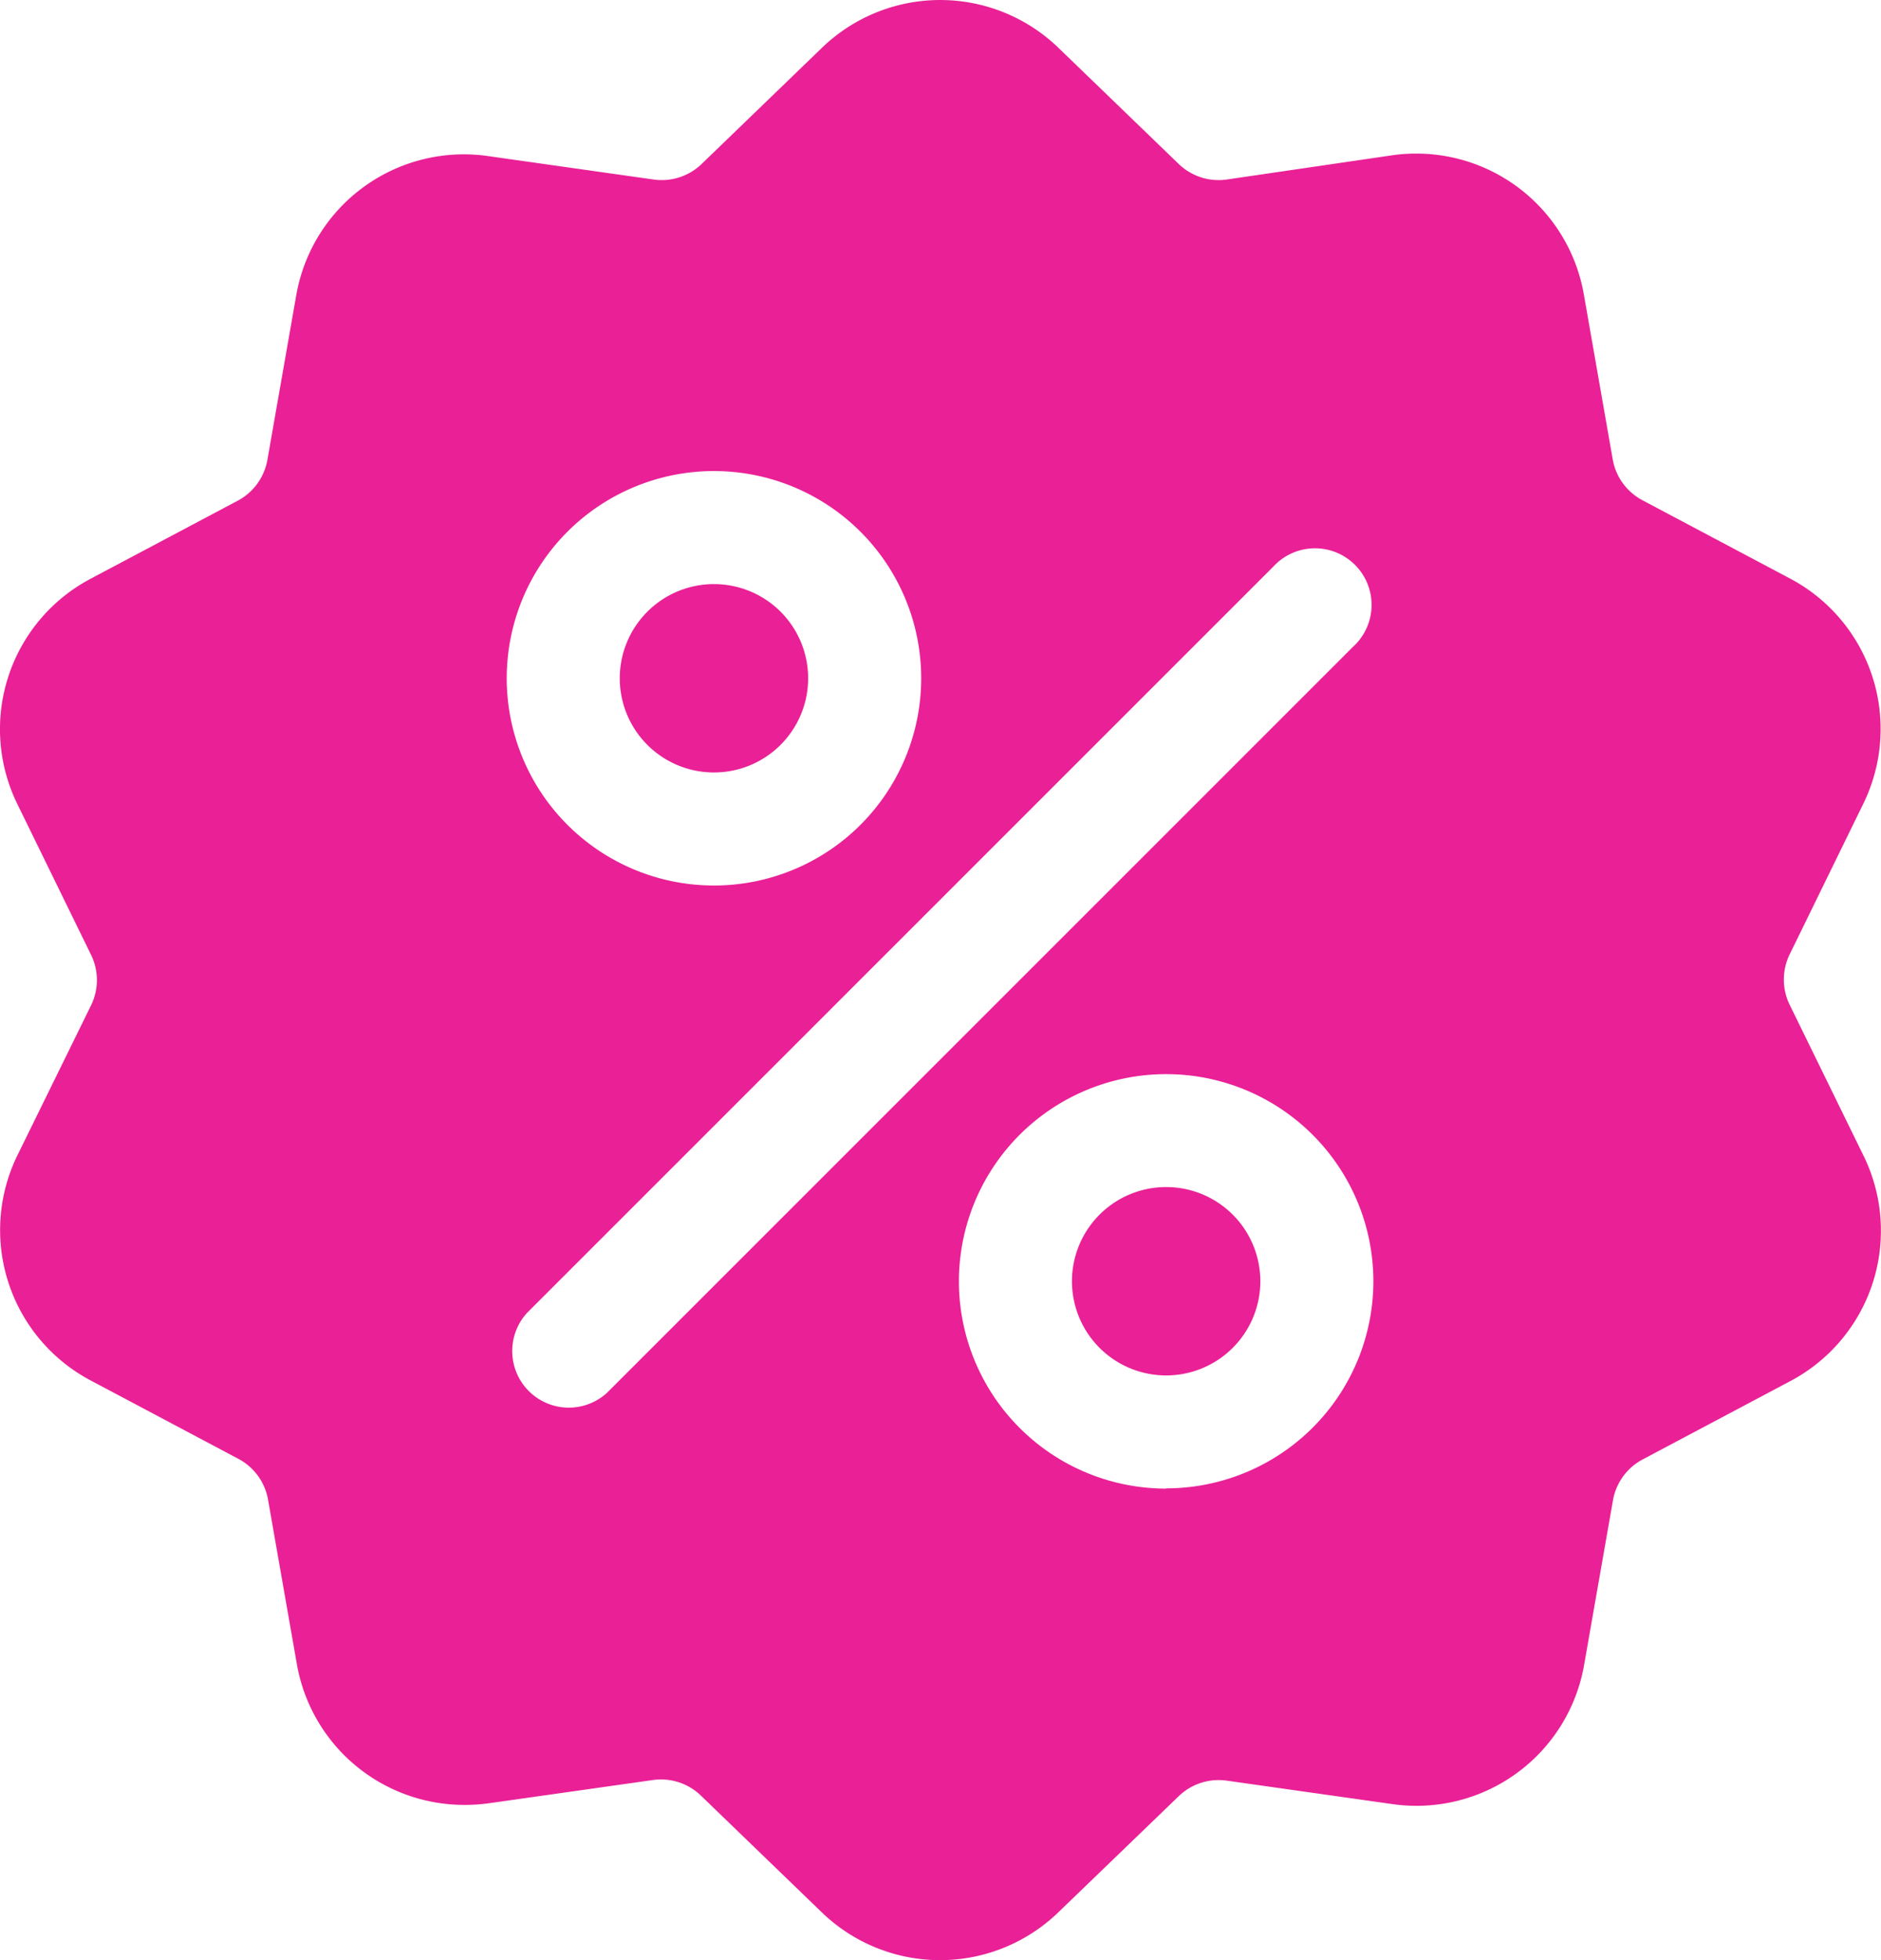 <svg xmlns="http://www.w3.org/2000/svg" width="14.659" height="15.276" viewBox="0 0 14.659 15.276">
  <g id="discount" transform="translate(-10.362 -0.001)">
    <g id="Group_3" transform="translate(10.359 -0.002)">
      <g id="Group_2">
        <path id="Path_16" d="M24.311,7.835a.448.448,0,0,1,0-.4l.57-1.166a1.326,1.326,0,0,0-.572-1.761L23.163,3.9a.448.448,0,0,1-.233-.32L22.706,2.3a1.326,1.326,0,0,0-1.5-1.088L19.923,1.4a.448.448,0,0,1-.376-.122l-.932-.9a1.326,1.326,0,0,0-1.852,0l-.932.9a.448.448,0,0,1-.376.122L14.17,1.218a1.326,1.326,0,0,0-1.5,1.088l-.224,1.278a.448.448,0,0,1-.233.32l-1.146.608A1.326,1.326,0,0,0,10.5,6.273l.57,1.166a.448.448,0,0,1,0,.4L10.5,9a1.326,1.326,0,0,0,.572,1.761l1.146.608a.448.448,0,0,1,.233.32l.224,1.278a1.325,1.325,0,0,0,1.307,1.1,1.363,1.363,0,0,0,.191-.013l1.285-.182A.448.448,0,0,1,15.83,14l.932.9a1.326,1.326,0,0,0,1.852,0l.933-.9a.448.448,0,0,1,.376-.122l1.285.182a1.326,1.326,0,0,0,1.5-1.088l.224-1.278a.448.448,0,0,1,.233-.32l1.146-.608A1.326,1.326,0,0,0,24.881,9ZM15.926,3.672a1.615,1.615,0,1,1-1.615,1.615,1.615,1.615,0,0,1,1.615-1.615Zm-.834,7.184a.441.441,0,0,1-.623-.623l5.815-5.815a.441.441,0,1,1,.623.623Zm4.358.746a1.615,1.615,0,1,1,1.615-1.615A1.615,1.615,0,0,1,19.45,11.6Z" transform="translate(-10.359 0.002)" fill="#ea2096"/>
      </g>
    </g>
    <g id="Group_5" transform="translate(18.716 9.252)">
      <g id="Group_4">
        <path id="Path_17" d="M291.186,310.141a.734.734,0,1,0,.734.734.734.734,0,0,0-.734-.734Z" transform="translate(-290.452 -310.141)" fill="#ea2096"/>
      </g>
    </g>
    <g id="Group_7" transform="translate(15.192 4.553)">
      <g id="Group_6">
        <path id="Path_18" d="M173.067,152.646a.734.734,0,1,0,.734.734A.734.734,0,0,0,173.067,152.646Z" transform="translate(-172.333 -152.646)" fill="#ea2096"/>
      </g>
    </g>
  </g>
</svg>
